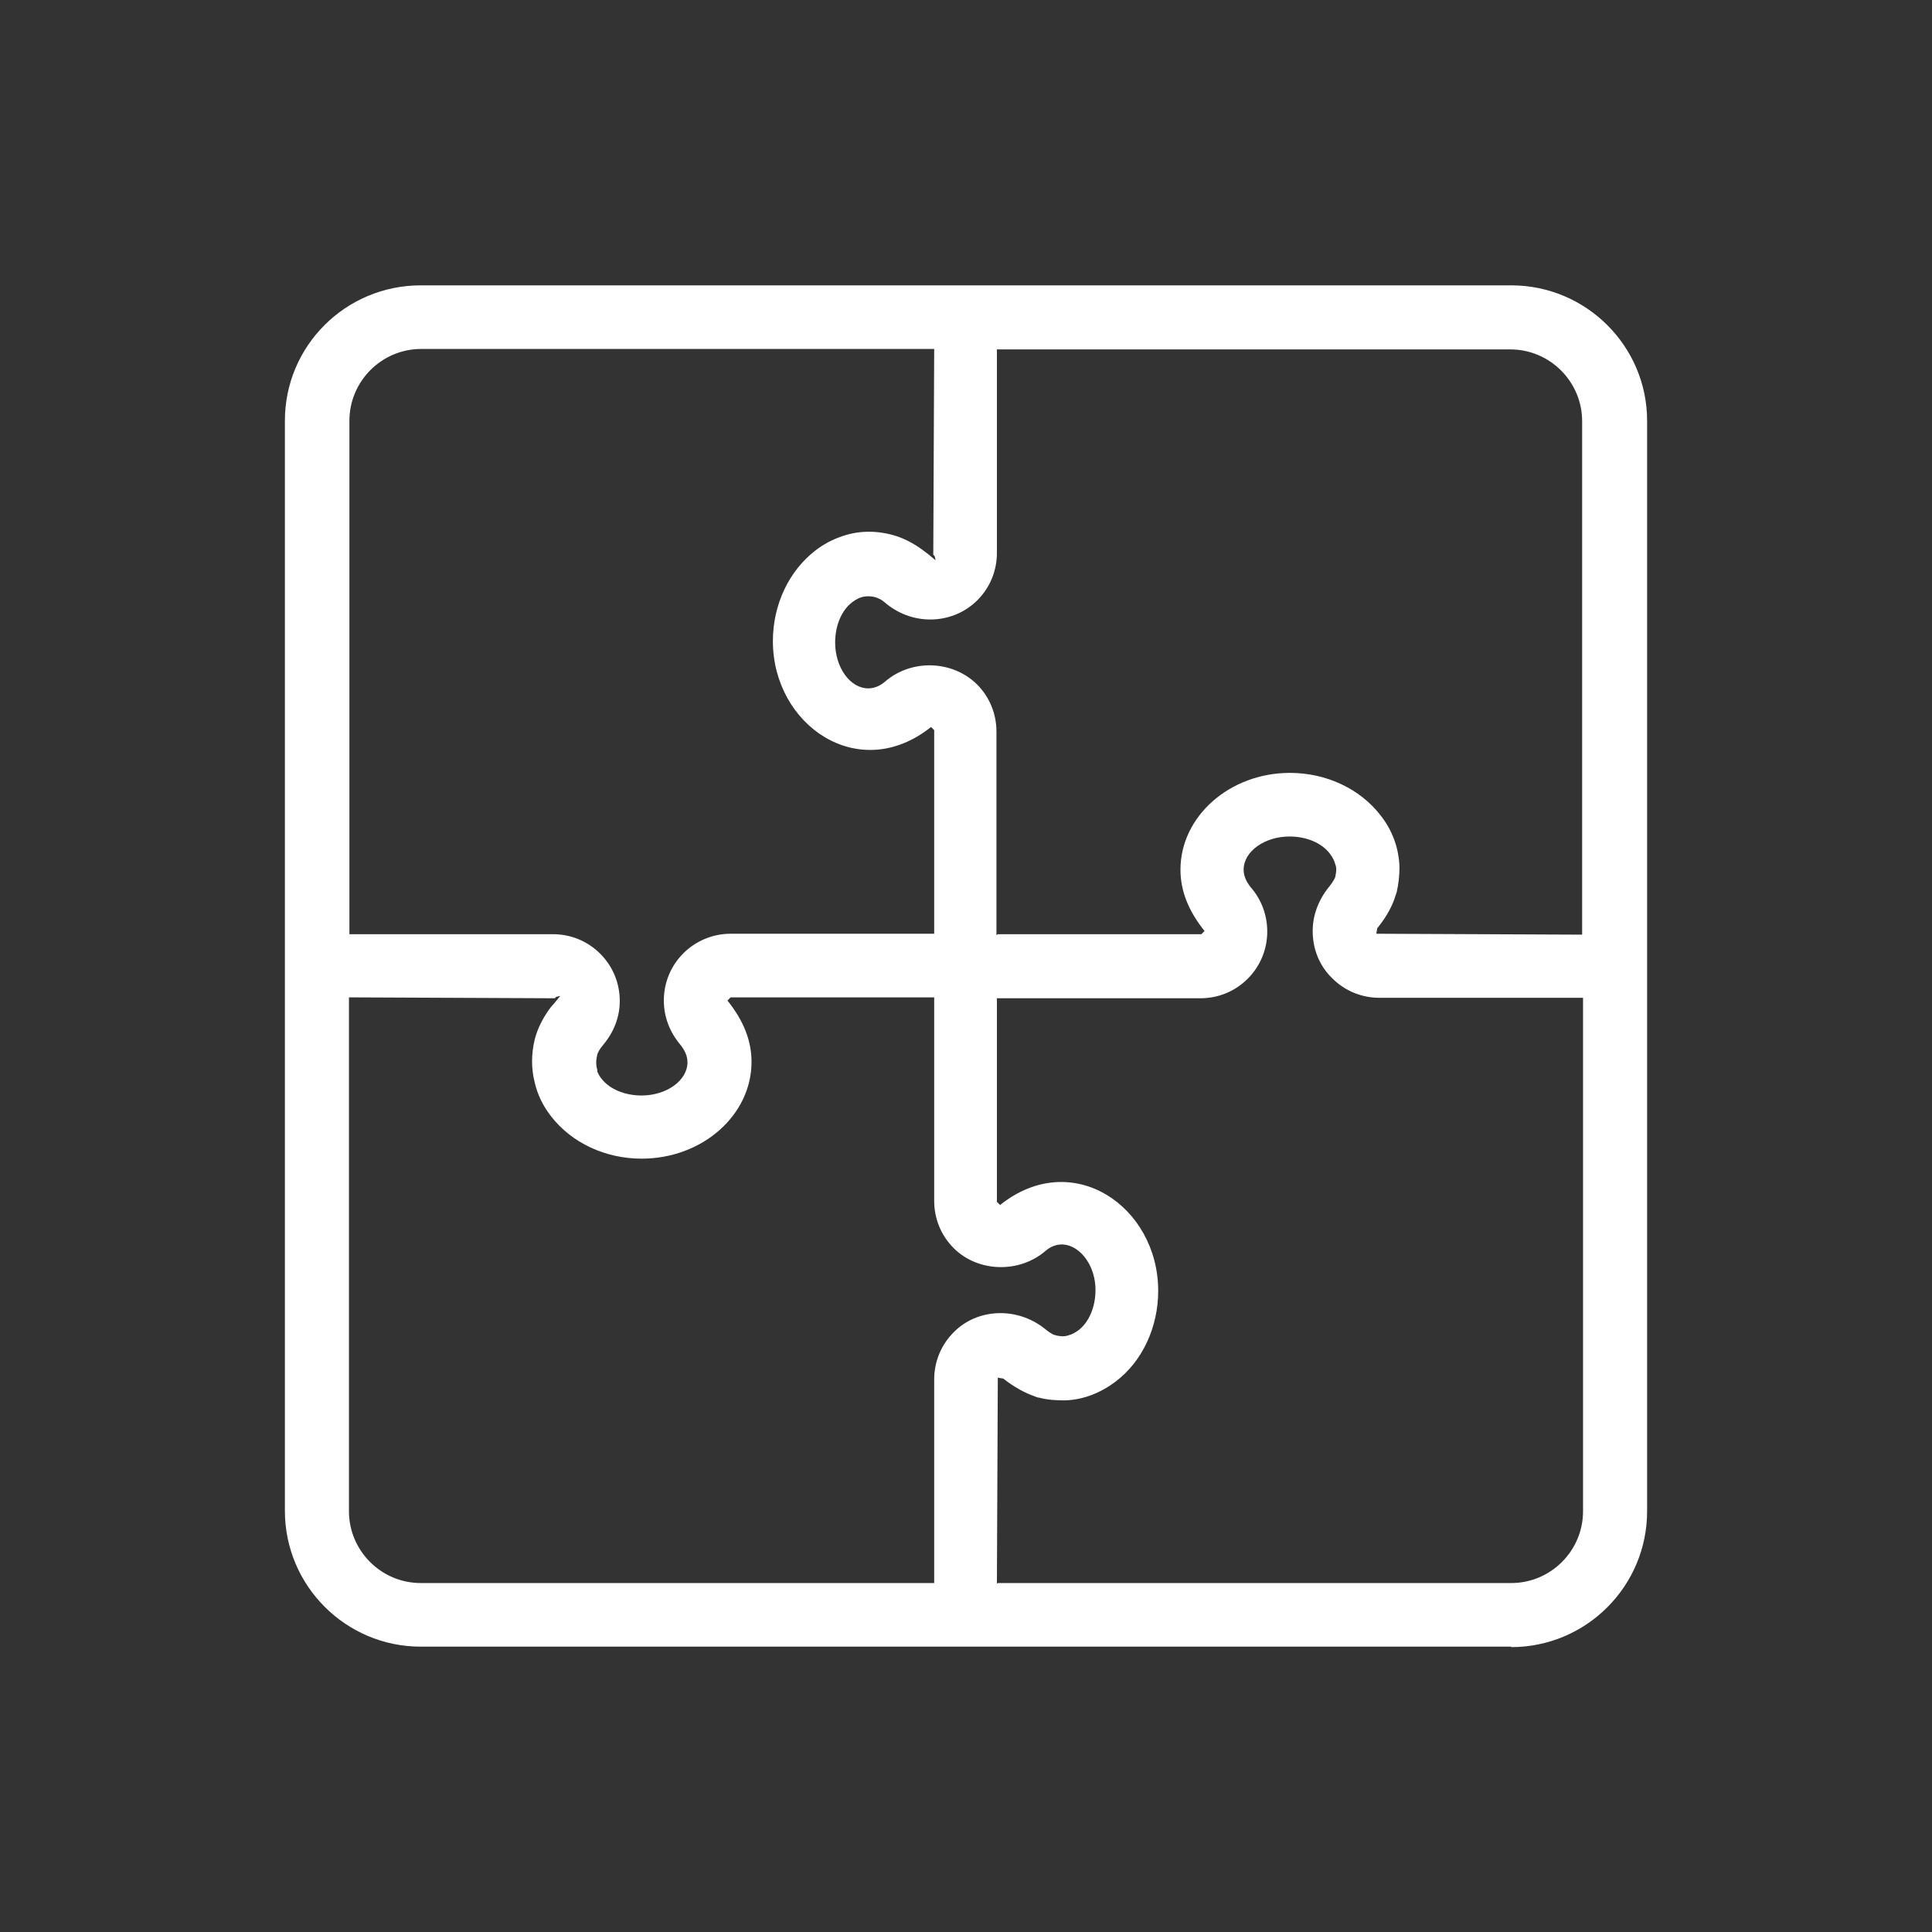 <?xml version="1.0" encoding="UTF-8"?>
<svg id="Ebene_1" data-name="Ebene 1"
  xmlns="http://www.w3.org/2000/svg" viewBox="0 0 42.52 42.52">
  <rect x="0" y="0" width="42.52" height="42.52" fill="#333333" stroke="none"/>
  <path fill="white" d="M33.26,36.24H9.26c-1.65,0-2.99-1.34-2.99-2.99V9.26c0-1.65,1.34-2.98,2.99-2.98h24c1.65,0,2.99,1.34,2.99,2.98v24c0,1.65-1.34,2.99-2.99,2.99ZM21.96,34.84h11.3c.87,0,1.58-.71,1.58-1.58v-11.3h-4.48c-.39,0-.76-.15-1.04-.43-.28-.27-.43-.64-.43-1.04,0-.34.12-.67.35-.96.05-.06.09-.12.12-.17.02-.04.03-.06.03-.08.02-.09.03-.17,0-.25-.02-.08-.06-.16-.12-.24-.18-.24-.52-.38-.89-.38-.55,0-1.01.33-1.01.73,0,.13.05.25.15.38.24.27.37.62.37.98,0,.39-.15.76-.43,1.04-.28.28-.65.43-1.04.43h-4.48v4.48l.07.07c1.59-1.27,3.48.03,3.48,1.89,0,.8-.35,1.55-.93,1.99-.34.26-.73.41-1.13.42-.18,0-.37-.01-.56-.06-.04,0-.07-.02-.1-.03-.23-.08-.46-.21-.69-.39h0s-.12-.02-.12-.02l-.02,4.53ZM7.68,21.96v11.3c0,.87.71,1.58,1.58,1.58h11.3v-4.48c0-.39.15-.76.43-1.04.51-.52,1.38-.57,2-.08.08.07.15.11.21.14.01,0,.03,0,.04.01.09.02.18.03.27,0,.08-.02.15-.06.22-.11.24-.18.38-.52.38-.89,0-.73-.62-1.27-1.1-.86-.58.5-1.49.47-2.02-.06-.28-.28-.43-.65-.43-1.04v-4.48h-4.48l-.07.07c.36.45.53.89.53,1.35,0,1.17-1.08,2.13-2.42,2.13-.8,0-1.54-.35-1.99-.93-.18-.23-.3-.48-.36-.74-.08-.31-.08-.63,0-.96.06-.23.17-.45.32-.66.03-.04.06-.08.1-.12l.14-.17s-.06.01-.09.02l-.03.03-4.53-.02ZM13.14,23.57c.02.05.05.11.09.16.18.24.52.38.89.38.55,0,1.01-.33,1.01-.73,0-.13-.05-.25-.15-.38-.24-.28-.37-.62-.37-.98,0-.39.15-.76.43-1.04.28-.28.66-.43,1.04-.43h4.48v-4.48l-.07-.07c-1.59,1.27-3.48-.04-3.48-1.89,0-.8.35-1.54.93-1.99.18-.14.37-.24.57-.31.36-.13.74-.14,1.12-.04.07.02.14.04.21.07.2.08.39.2.58.35l.17.14s-.01-.06-.02-.09l-.03-.03.02-4.53h-11.29c-.87,0-1.58.71-1.58,1.58v11.3h4.48c.39,0,.76.15,1.04.43.28.28.43.65.43,1.04,0,.34-.12.67-.36.96-.04.05-.08.1-.1.14-.02.04-.04.07-.04.11-.03.12-.02.22.01.33ZM21.96,20.56h4.48l.07-.07c-.36-.45-.53-.89-.53-1.35,0-1.17,1.08-2.13,2.41-2.13h0c.8,0,1.54.35,1.99.93.27.34.41.74.42,1.15,0,.18-.02.36-.06.54-.02.06-.04.12-.06.18-.08.21-.2.41-.37.62h0s-.02.12-.02.12l4.53.02v-11.3c0-.87-.71-1.58-1.58-1.58h-11.3v4.48c0,.39-.15.76-.43,1.04-.52.52-1.38.58-2,.08-.07-.06-.12-.1-.18-.12-.03-.02-.06-.02-.08-.03-.13-.03-.25-.02-.36.03-.04.02-.09.05-.13.08-.24.18-.38.52-.38.89,0,.55.33,1.01.73,1.01.16,0,.29-.08.37-.15.58-.5,1.48-.47,2.02.06.28.28.43.65.43,1.04v4.48Z"/>
</svg>